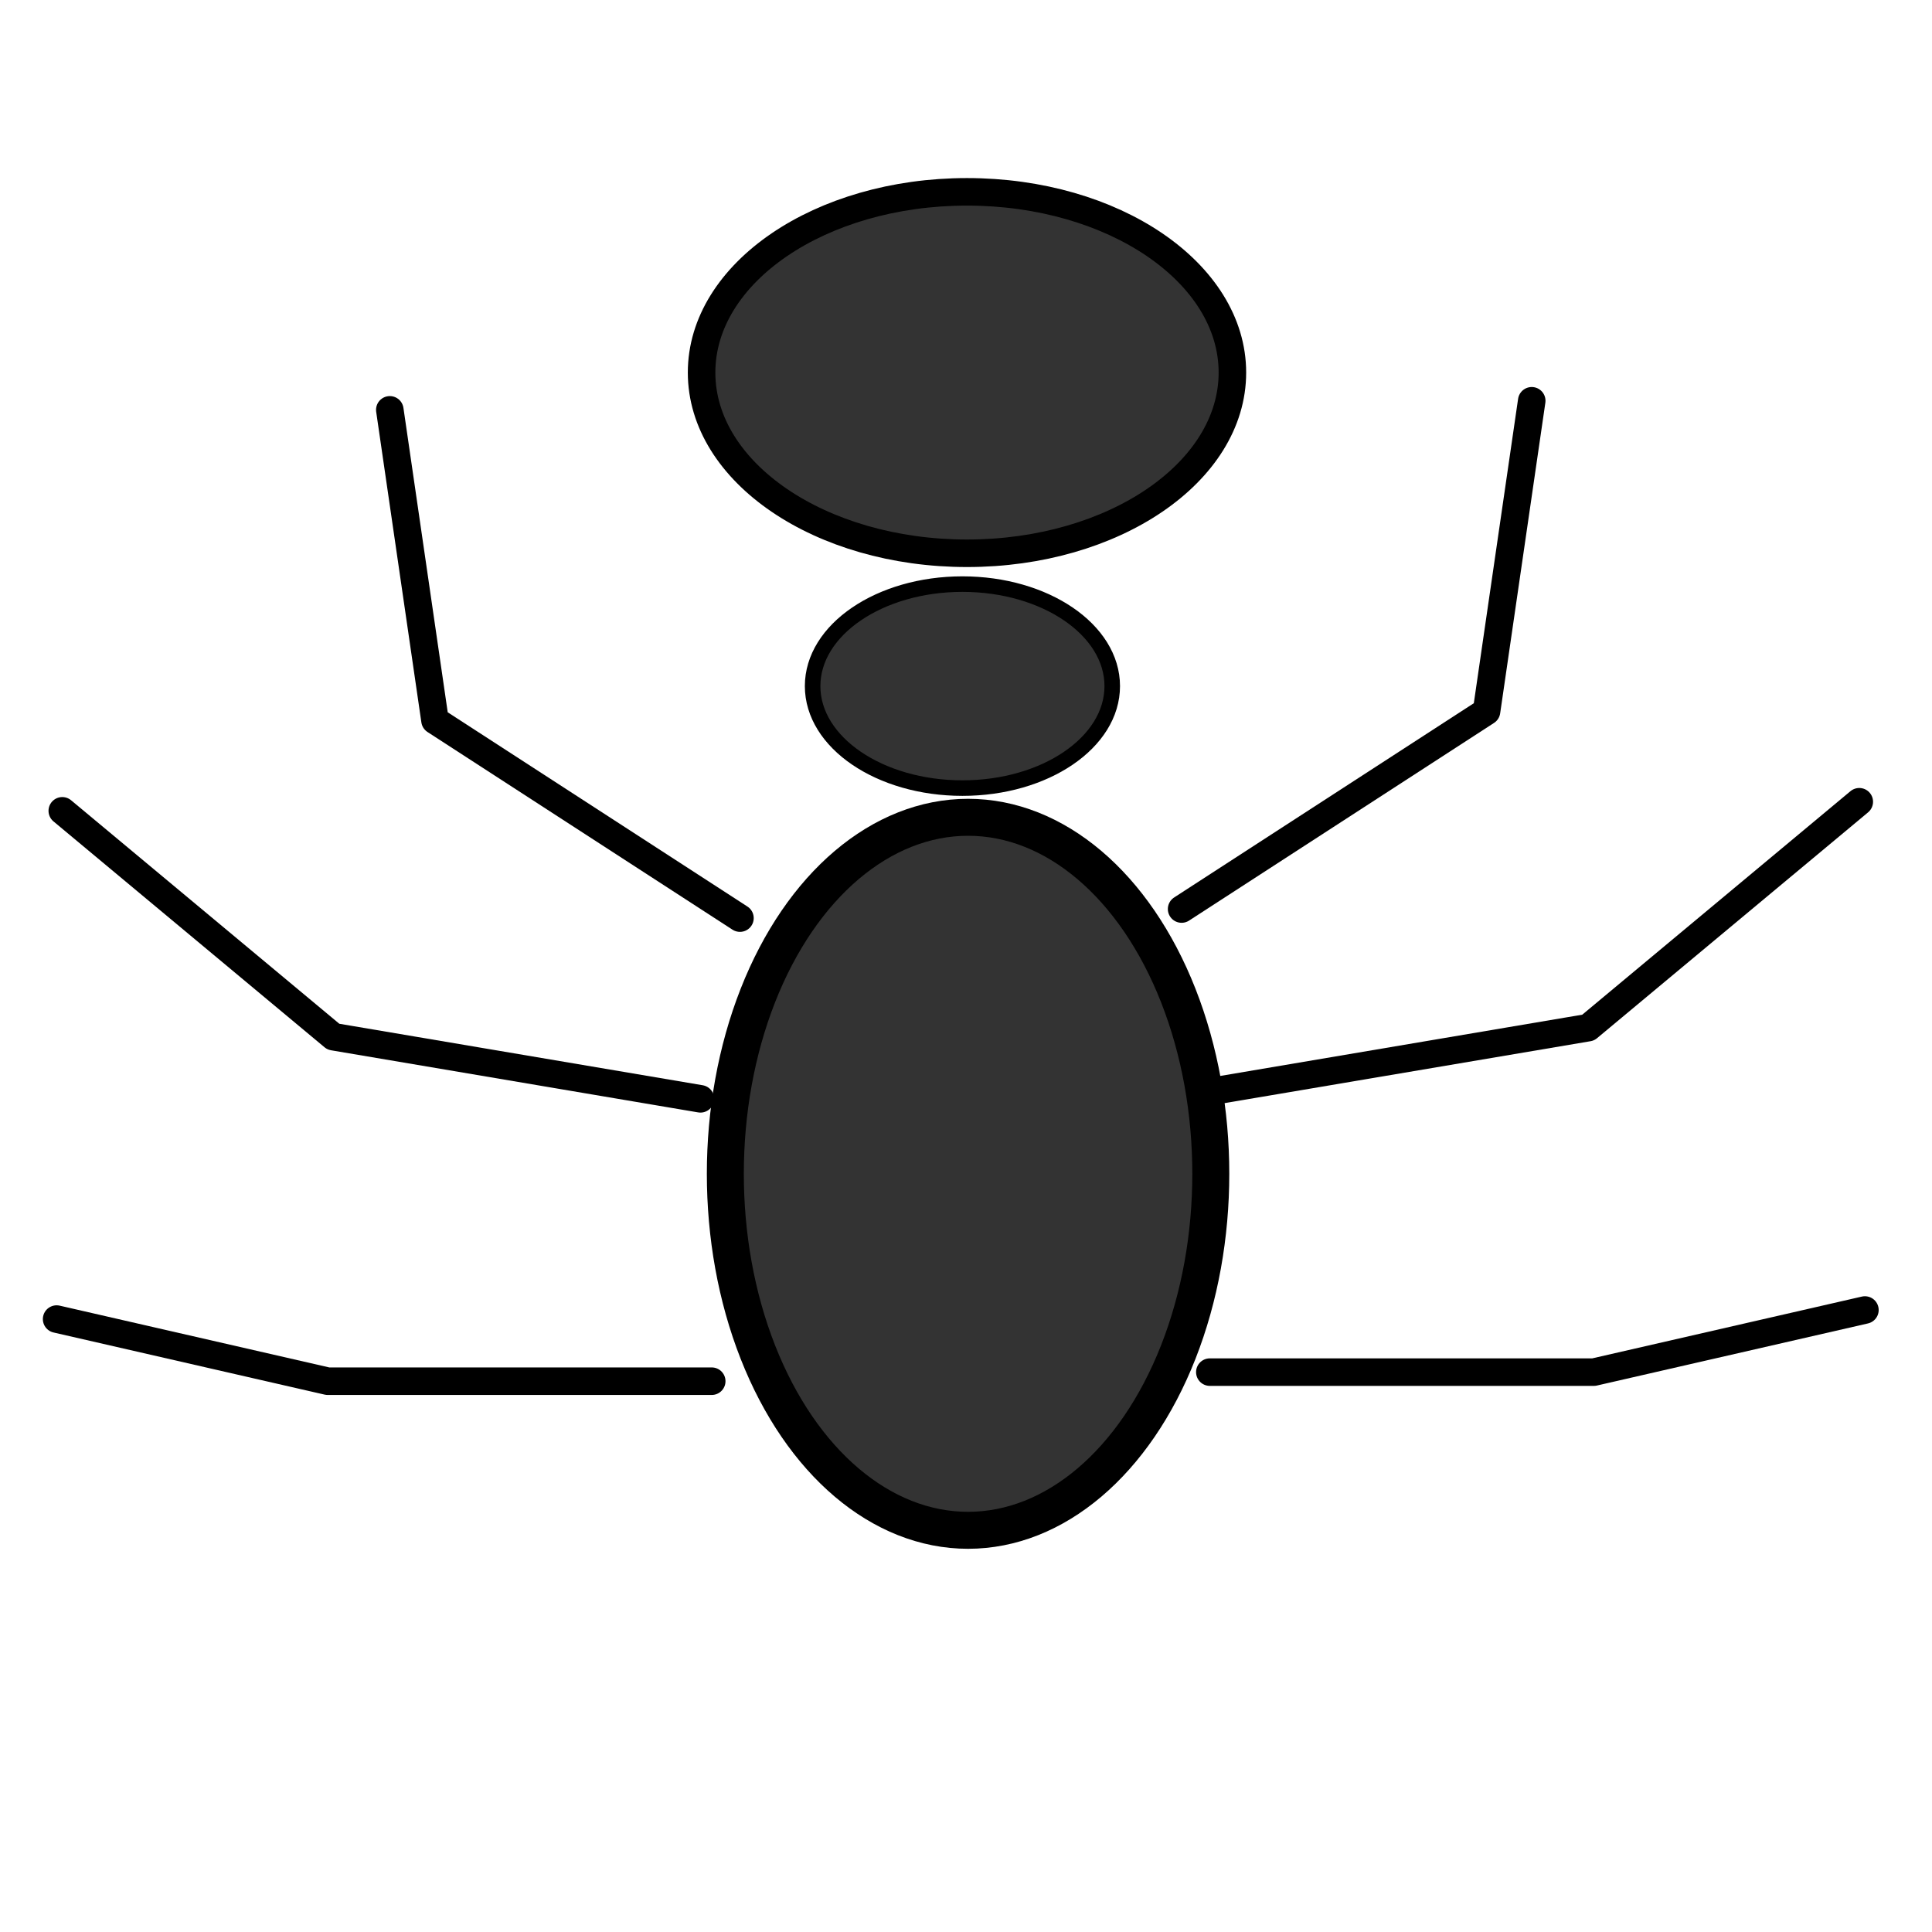 <?xml version="1.0" encoding="UTF-8" standalone="no"?>
<!-- Created with Inkscape (http://www.inkscape.org/) -->

<svg
   width="72mm"
   height="72mm"
   viewBox="0 0 72 72"
   version="1.1"
   id="svg1"
   inkscape:version="1.4 (e7c3feb100, 2024-10-09)"
   sodipodi:docname="huner1.svg"
   xmlns:inkscape="http://www.inkscape.org/namespaces/inkscape"
   xmlns:sodipodi="http://sodipodi.sourceforge.net/DTD/sodipodi-0.dtd"
   xmlns="http://www.w3.org/2000/svg"
   xmlns:svg="http://www.w3.org/2000/svg">
  <sodipodi:namedview
     id="namedview1"
     pagecolor="#505050"
     bordercolor="#ffffff"
     borderopacity="1"
     inkscape:showpageshadow="0"
     inkscape:pageopacity="0"
     inkscape:pagecheckerboard="1"
     inkscape:deskcolor="#505050"
     inkscape:document-units="px"
     inkscape:zoom="1.2185097"
     inkscape:cx="181.77943"
     inkscape:cy="100.94298"
     inkscape:window-width="1366"
     inkscape:window-height="761"
     inkscape:window-x="0"
     inkscape:window-y="0"
     inkscape:window-maximized="1"
     inkscape:current-layer="layer1"
     showguides="false" />
  <defs
     id="defs1">
    <inkscape:path-effect
       effect="bspline"
       id="path-effect4"
       is_visible="true"
       lpeversion="1.3"
       weight="33.333"
       steps="2"
       helper_size="0"
       apply_no_weight="true"
       apply_with_weight="true"
       only_selected="false"
       uniform="false" />
    <inkscape:path-effect
       effect="bspline"
       id="path-effect3"
       is_visible="true"
       lpeversion="1.3"
       weight="33.333"
       steps="2"
       helper_size="0"
       apply_no_weight="true"
       apply_with_weight="true"
       only_selected="false"
       uniform="false" />
  </defs>
  <g
     inkscape:label="Layer 1"
     inkscape:groupmode="layer"
     id="layer1">
    <ellipse
       style="fill:#333333;stroke:#000000;stroke-width:1.026;stroke-linecap:round;stroke-linejoin:round;stroke-dasharray:none"
       id="path8"
       cx="36.037"
       cy="13.884"
       rx="9.891"
       ry="6.735" />
    <ellipse
       style="fill:#333333;stroke:#000000;stroke-width:0.579;stroke-linecap:round;stroke-linejoin:round;stroke-dasharray:none"
       id="path8-2"
       cx="35.867"
       cy="25.569"
       rx="5.583"
       ry="3.801" />
    <ellipse
       style="fill:#333333;stroke:#000000;stroke-width:1.378;stroke-linecap:round;stroke-linejoin:round;stroke-dasharray:none"
       id="path8-2-7"
       cx="43.744"
       cy="-36.077"
       rx="13.286"
       ry="9.046"
       transform="rotate(90)" />
    <path
       style="fill:none;stroke:#000000;stroke-width:1.026;stroke-linecap:round;stroke-linejoin:round;stroke-dasharray:none"
       d="M 44.035,33.877 55.399,26.511 57.083,14.936"
       id="path9" />
    <path
       style="fill:none;stroke:#000000;stroke-width:1.026;stroke-linecap:round;stroke-linejoin:round;stroke-dasharray:none"
       d="M 45.508,40.612 59.188,38.297 69.29,29.879"
       id="path10" />
    <path
       style="fill:none;stroke:#000000;stroke-width:1.026;stroke-linecap:round;stroke-linejoin:round;stroke-dasharray:none"
       d="M 45.087,51.135 H 59.398 L 69.5,48.82"
       id="path11" />
    <path
       style="fill:none;stroke:#000000;stroke-width:1.026;stroke-linecap:round;stroke-linejoin:round;stroke-dasharray:none"
       d="M 27.576,34.215 16.211,26.849 14.527,15.274"
       id="path9-2" />
    <path
       style="fill:none;stroke:#000000;stroke-width:1.026;stroke-linecap:round;stroke-linejoin:round;stroke-dasharray:none"
       d="M 26.103,40.95 12.423,38.635 2.321,30.217"
       id="path10-3" />
    <path
       style="fill:none;stroke:#000000;stroke-width:1.026;stroke-linecap:round;stroke-linejoin:round;stroke-dasharray:none"
       d="M 26.524,51.473 H 12.212 L 2.11,49.158"
       id="path11-7" />
  </g>
</svg>
